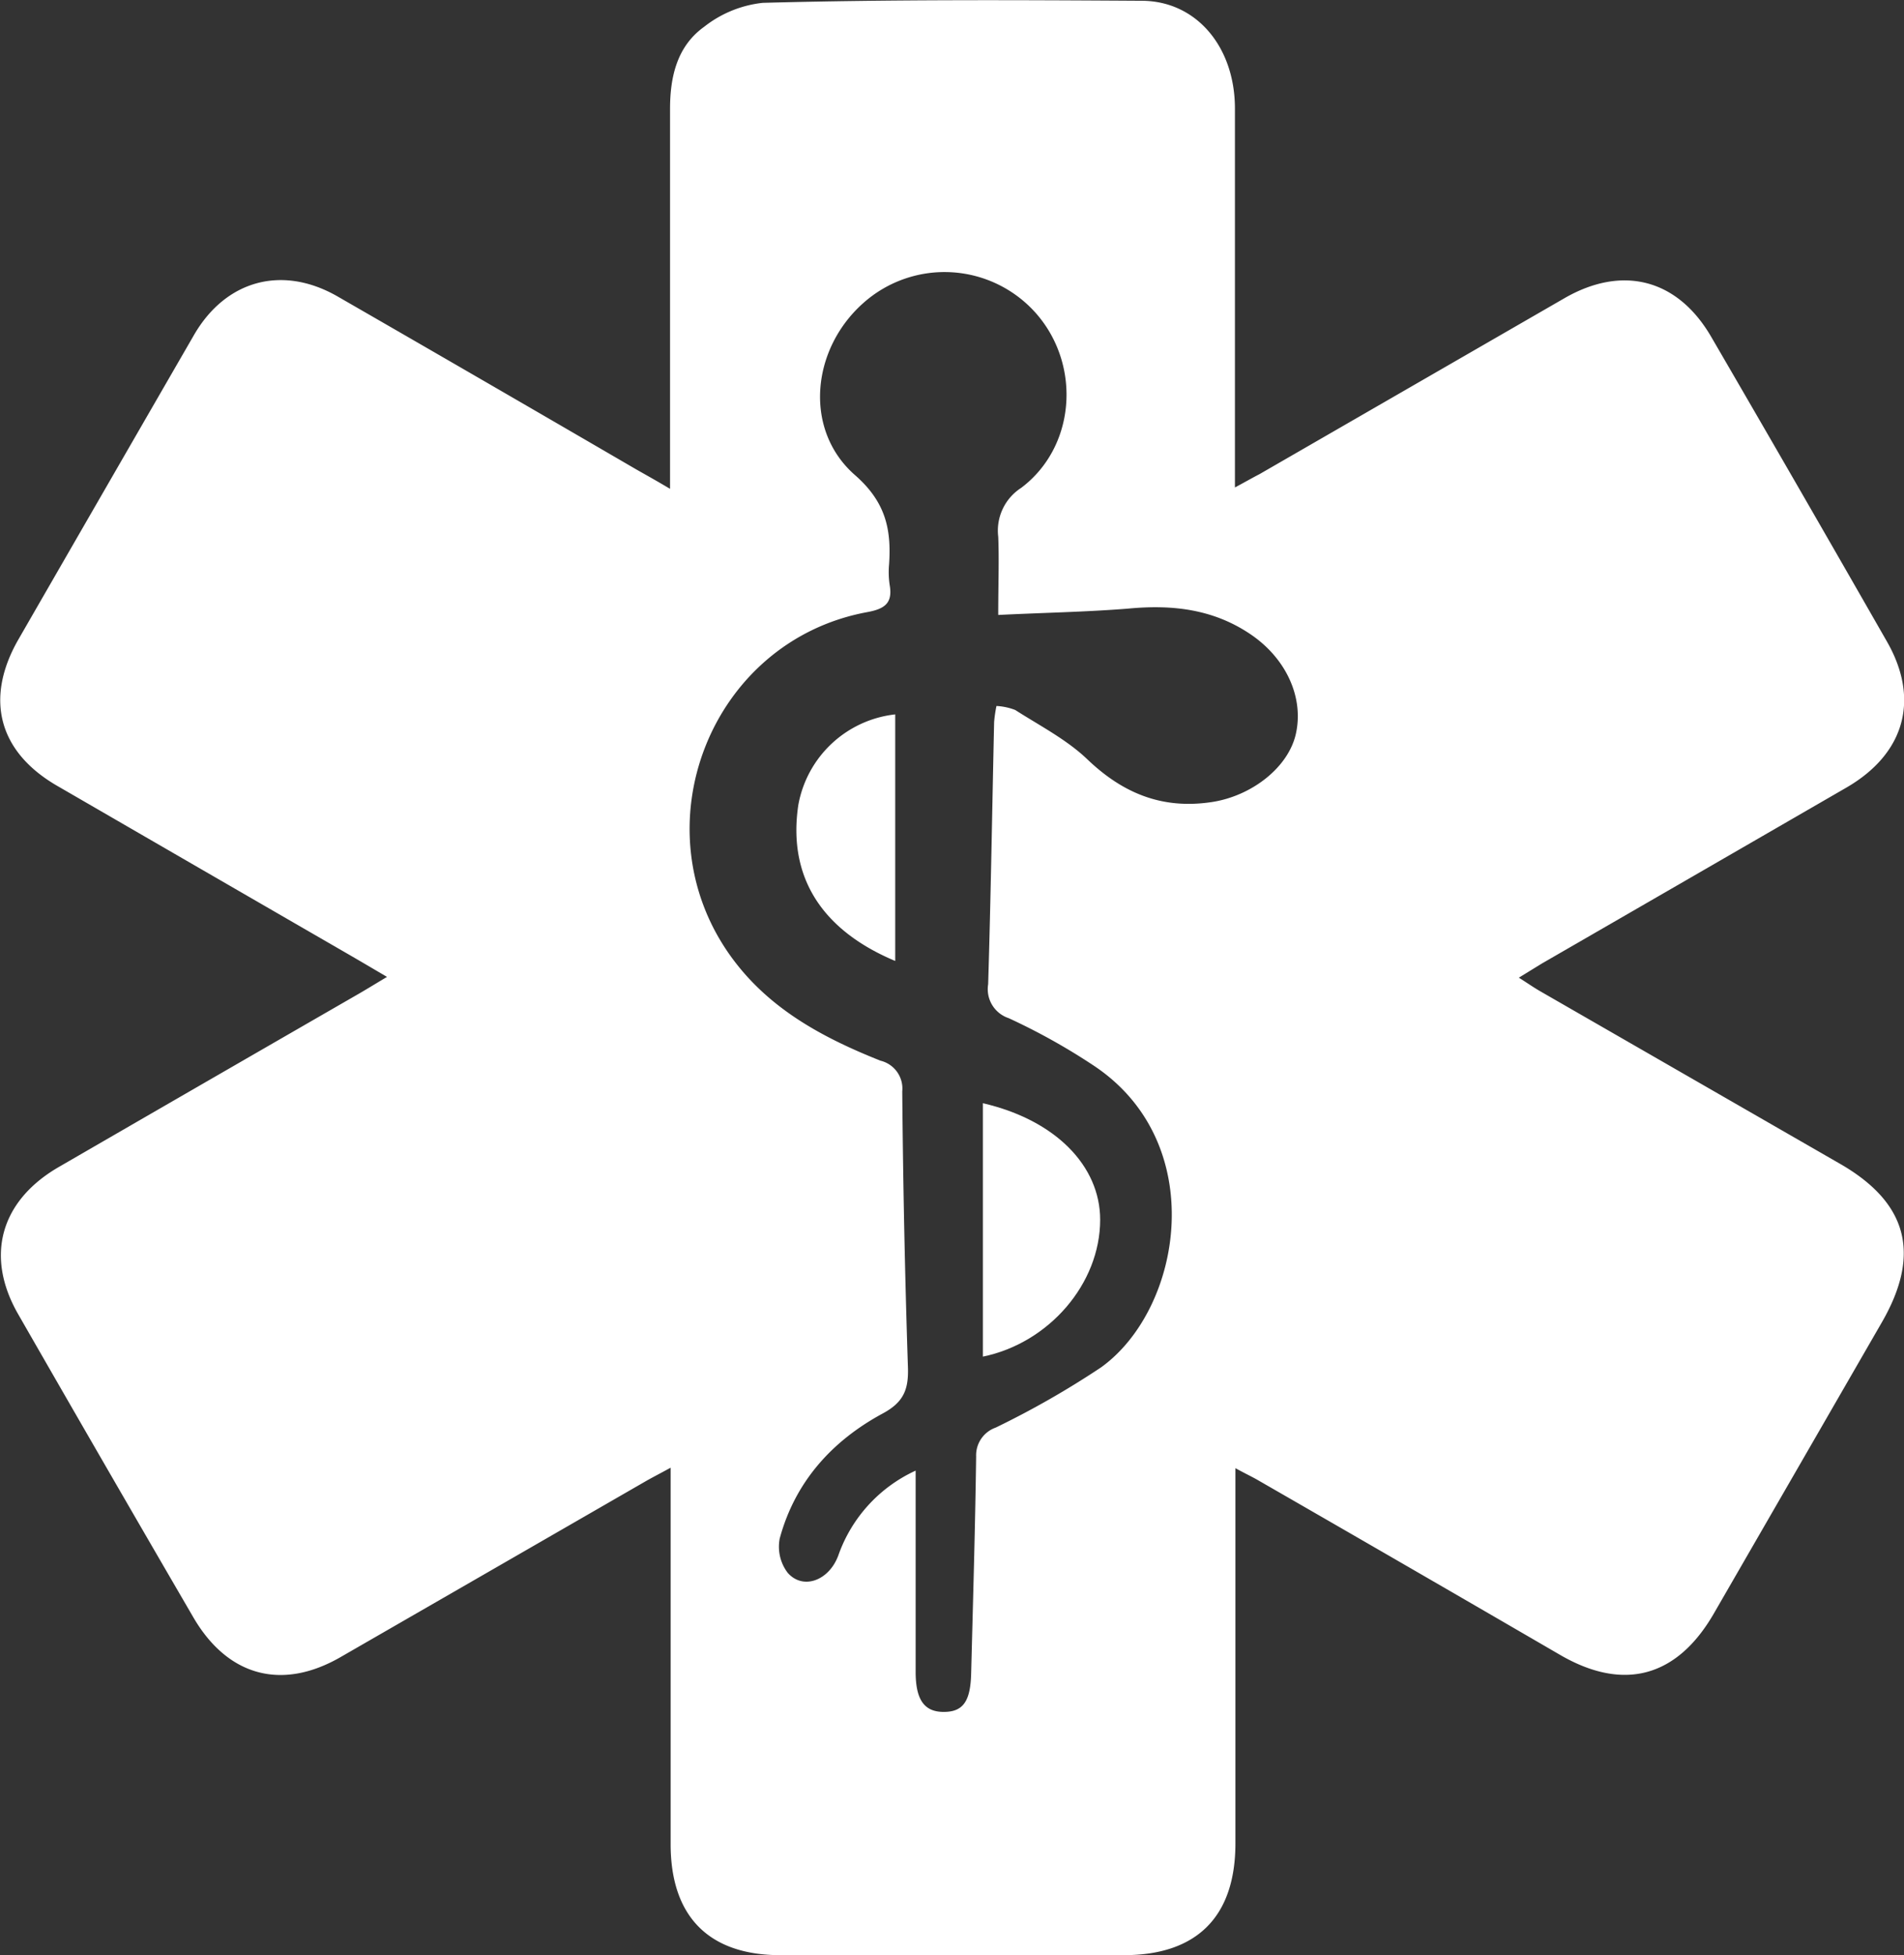 <svg id="Layer_1" data-name="Layer 1" xmlns="http://www.w3.org/2000/svg" viewBox="0 0 194.82 200"><rect x="0" y="0" width="194.82" height="200" fill="#333333" stroke="none"/><defs><style>.cls-1{fill:#fff;}</style></defs><title>er symbol</title><path class="cls-1" d="M129,150.17v10.62c0,9.25,0,18.5,0,27.75,0,7.5-3.94,11.43-11.39,11.44q-17.58,0-35.16,0c-7.31,0-11.22-3.93-11.24-11.31,0-11.64,0-23.29,0-34.93v-3.62c-1.2.66-2,1.06-2.75,1.5q-15.51,8.94-31,17.86c-6,3.47-11.56,2-15.09-4.06q-9-15.46-17.92-31c-3.39-5.9-1.84-11.53,4.06-15q15.3-8.85,30.61-17.67c.91-.52,1.81-1.08,3.07-1.83-1.58-.93-2.87-1.69-4.17-2.44q-14.7-8.49-29.4-17C2.45,77,1,71.53,4.43,65.48q9-15.62,18-31.2c3.25-5.62,9-7.19,14.63-4Q52.38,39.1,67.67,48c1,.57,2,1.12,3.48,2v-3c0-11.95,0-23.9,0-35.85,0-3.33.73-6.43,3.49-8.41a11.71,11.71,0,0,1,6-2.45C93.57-.06,106.53,0,119.48.08c5.55.05,9.46,4.73,9.47,11,0,11.1,0,22.2,0,33.3v5.48c1.08-.58,1.81-1,2.51-1.36l31.21-18c5.9-3.4,11.54-2,15,3.93q9.06,15.57,18,31.2c3.38,5.91,1.82,11.46-4.14,14.92q-15.57,9-31.17,18L158,100c.86.54,1.51,1,2.19,1.39L190.8,119c7,4,8.37,9.27,4.35,16.24q-8.6,14.91-17.2,29.8c-3.78,6.54-9.26,8-15.76,4.21q-15.49-9-31-17.92C130.61,151,130,150.72,129,150.17ZM104.73,62.9c0-3.22.1-5.61,0-8a5.2,5.2,0,0,1,2.35-5c5.53-4.16,6.16-12.4,1.65-17.7A12.49,12.49,0,0,0,90.92,31c-5.34,4.74-6.11,13-.84,17.6,3.14,2.75,3.73,5.55,3.48,9.14a9,9,0,0,0,.06,2.08c.33,1.87-.5,2.46-2.29,2.79C75.23,65.57,67.77,84.75,77.5,98c3.86,5.25,9.33,8.16,15.18,10.49a2.93,2.93,0,0,1,2.23,3.14q.12,14.11.58,28.21c.08,2.27-.43,3.57-2.55,4.72-5.2,2.8-9,7-10.57,12.81a4.41,4.41,0,0,0,.81,3.49c1.55,1.79,4.23.84,5.19-1.77a15,15,0,0,1,7.91-8.67c0,7.22,0,13.9,0,20.58,0,2.9.91,4.11,2.9,4.1s2.71-1.13,2.78-3.94c.19-7.39.41-14.79.51-22.19a3,3,0,0,1,2-2.95,90.76,90.76,0,0,0,10.78-6.16c8.35-6,11.17-23-.8-30.9a64.68,64.68,0,0,0-8.65-4.82,3.12,3.12,0,0,1-2.1-3.47c.27-8.93.41-17.88.61-26.82a13.26,13.26,0,0,1,.24-1.64,6.18,6.18,0,0,1,1.92.41c2.5,1.6,5.22,3,7.33,5,3.66,3.52,7.7,5.18,12.76,4.42,4.14-.62,7.88-3.58,8.63-7,.82-3.71-1-7.67-4.58-10.12-3.83-2.62-8.06-3.1-12.58-2.67C113.66,62.6,109.31,62.67,104.73,62.9Z" transform="translate(-2.59)"/><path class="cls-1" d="M103.16,112.84c7.44,1.72,12,6.42,12,11.92,0,6.54-5.24,12.61-12,14Z" transform="translate(-2.59)"/><path class="cls-1" d="M94.19,98.29c-7.54-3.16-11-8.61-9.92-15.92a11.34,11.34,0,0,1,9.92-9.3Z" transform="translate(-2.59)"/></svg>